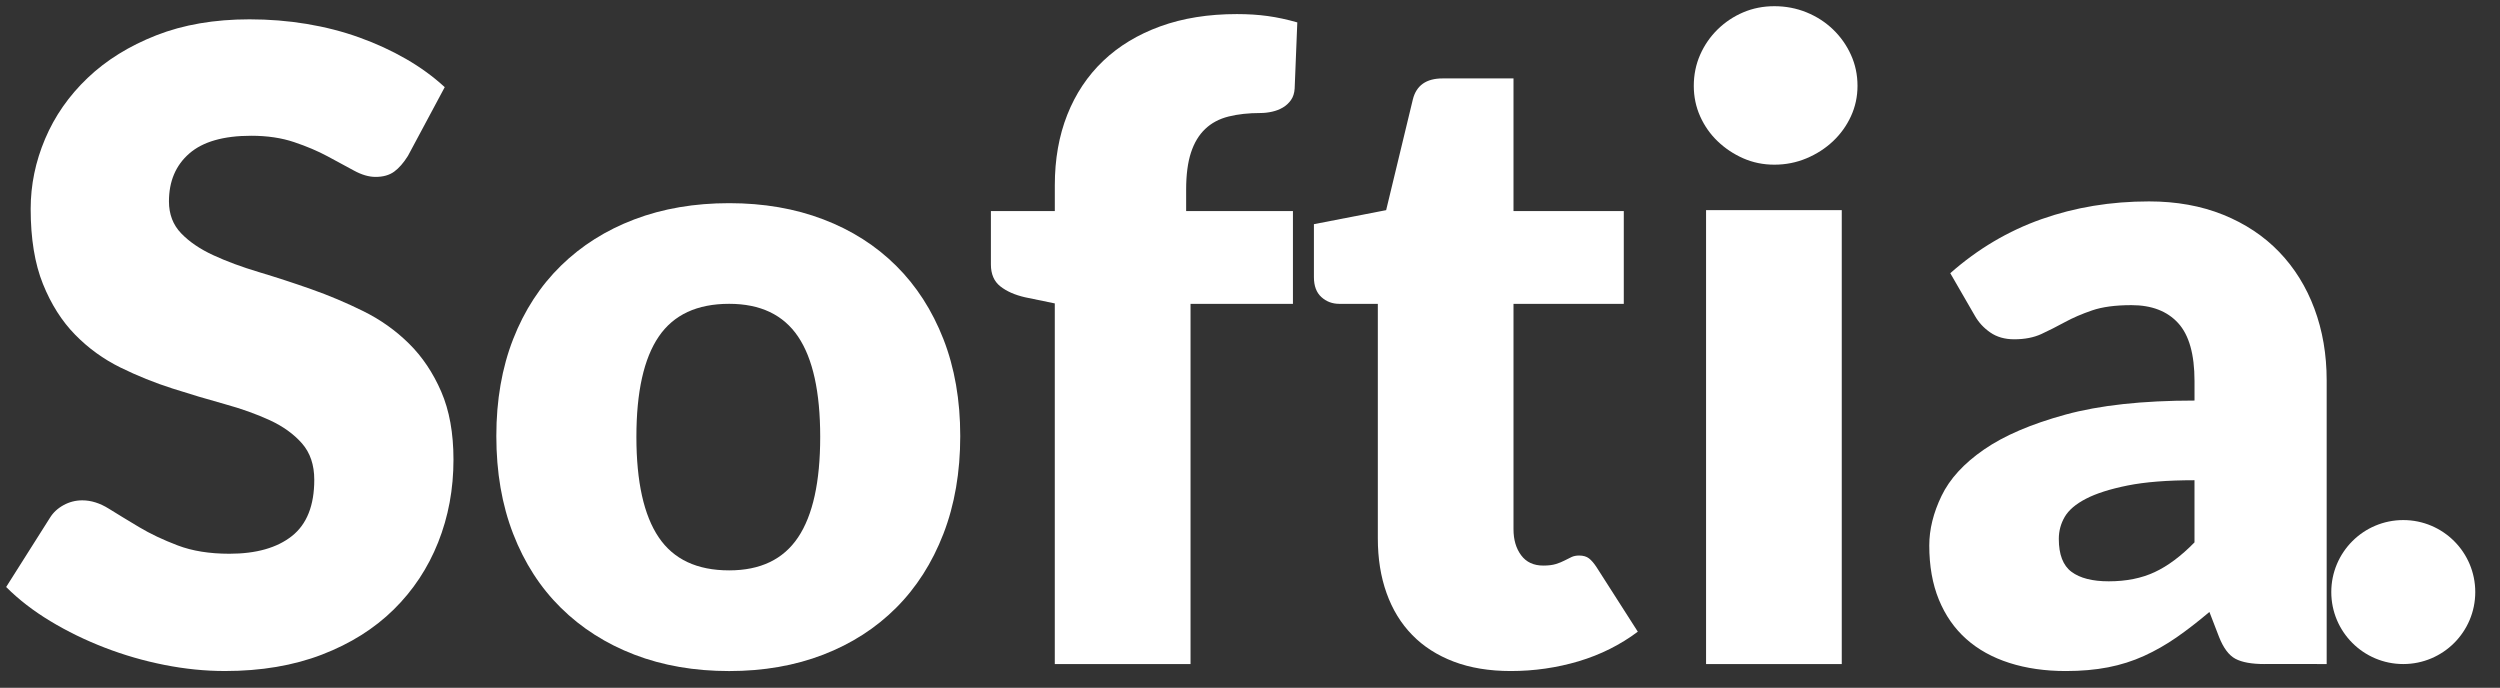 <?xml version="1.0" encoding="utf-8"?>
<!-- Generator: Adobe Illustrator 16.0.0, SVG Export Plug-In . SVG Version: 6.00 Build 0)  -->
<!DOCTYPE svg PUBLIC "-//W3C//DTD SVG 1.1//EN" "http://www.w3.org/Graphics/SVG/1.1/DTD/svg11.dtd">
<svg version="1.1" id="Layer_1" xmlns="http://www.w3.org/2000/svg" xmlns:xlink="http://www.w3.org/1999/xlink" x="0px" y="0px"
	 width="114.499px" height="31.5px" viewBox="0 0 114.499 31.5" enable-background="new 0 0 114.499 31.5" xml:space="preserve">
<rect x="0" y="0" width="114.499" height="31.5" fill="#333333" stroke="none"/>
<g>
	<circle fill="#FFFFFF" cx="110.069" cy="27.116" r="3.297"/>
</g>
<g>
	<path fill="#FFFFFF" d="M18.683,7.14c-0.201,0.321-0.411,0.561-0.631,0.722c-0.221,0.16-0.505,0.24-0.852,0.24
		c-0.308,0-0.638-0.097-0.992-0.291C15.853,7.618,15.452,7.4,15.004,7.16c-0.448-0.241-0.959-0.458-1.534-0.651
		c-0.575-0.194-1.229-0.291-1.964-0.291c-1.27,0-2.215,0.271-2.836,0.812C8.048,7.571,7.738,8.303,7.738,9.225
		c0,0.588,0.187,1.076,0.561,1.463c0.374,0.388,0.865,0.722,1.474,1.002c0.608,0.281,1.303,0.538,2.084,0.772
		s1.58,0.494,2.396,0.782c0.815,0.287,1.614,0.625,2.396,1.012s1.477,0.882,2.085,1.483c0.608,0.601,1.099,1.333,1.473,2.195
		c0.374,0.862,0.562,1.901,0.562,3.117c0,1.35-0.234,2.613-0.702,3.789c-0.468,1.176-1.146,2.201-2.035,3.076
		c-0.889,0.876-1.985,1.564-3.288,2.065c-1.303,0.501-2.783,0.751-4.44,0.751c-0.909,0-1.834-0.093-2.776-0.28
		c-0.942-0.187-1.854-0.451-2.736-0.792c-0.882-0.341-1.711-0.744-2.486-1.213c-0.775-0.467-1.45-0.988-2.024-1.563l2.004-3.167
		c0.147-0.24,0.354-0.434,0.622-0.581c0.267-0.147,0.554-0.221,0.862-0.221c0.401,0,0.805,0.127,1.213,0.381
		c0.407,0.254,0.869,0.534,1.383,0.842c0.514,0.308,1.105,0.588,1.774,0.842c0.668,0.254,1.457,0.381,2.365,0.381
		c1.229,0,2.185-0.271,2.867-0.812s1.022-1.399,1.022-2.576c0-0.682-0.187-1.235-0.561-1.664c-0.375-0.427-0.865-0.781-1.473-1.062
		c-0.608-0.281-1.3-0.528-2.075-0.742s-1.57-0.451-2.385-0.712c-0.815-0.26-1.61-0.581-2.385-0.962
		c-0.775-0.381-1.467-0.882-2.075-1.503c-0.608-0.621-1.1-1.396-1.474-2.325c-0.374-0.929-0.561-2.075-0.561-3.438
		c0-1.096,0.22-2.165,0.662-3.207c0.441-1.042,1.089-1.971,1.944-2.787c0.855-0.815,1.904-1.466,3.147-1.954s2.666-0.732,4.27-0.732
		c0.895,0,1.767,0.07,2.616,0.21c0.849,0.141,1.654,0.348,2.416,0.622s1.473,0.601,2.135,0.982s1.253,0.812,1.774,1.293L18.683,7.14
		z"/>
	<path fill="#FFFFFF" d="M33.396,9.305c1.577,0,3.014,0.247,4.31,0.742c1.296,0.494,2.409,1.203,3.337,2.125
		c0.929,0.922,1.65,2.042,2.165,3.358c0.514,1.316,0.771,2.796,0.771,4.44c0,1.657-0.257,3.15-0.771,4.479
		c-0.515,1.33-1.236,2.459-2.165,3.388c-0.929,0.93-2.042,1.645-3.337,2.146c-1.296,0.501-2.733,0.751-4.31,0.751
		c-1.59,0-3.037-0.25-4.34-0.751c-1.303-0.501-2.425-1.216-3.368-2.146c-0.942-0.929-1.67-2.058-2.185-3.388
		c-0.515-1.329-0.771-2.822-0.771-4.479c0-1.645,0.257-3.124,0.771-4.44s1.243-2.436,2.185-3.358
		c0.942-0.922,2.065-1.63,3.368-2.125C30.359,9.552,31.805,9.305,33.396,9.305z M33.396,26.123c1.43,0,2.482-0.504,3.157-1.514
		c0.675-1.009,1.012-2.542,1.012-4.6c0-2.059-0.337-3.589-1.012-4.591c-0.675-1.002-1.728-1.503-3.157-1.503
		c-1.47,0-2.546,0.501-3.227,1.503c-0.682,1.002-1.022,2.532-1.022,4.591c0,2.058,0.341,3.591,1.022,4.6
		C30.85,25.619,31.925,26.123,33.396,26.123z"/>
	<path fill="#FFFFFF" d="M48.309,30.413V13.896l-1.363-0.281c-0.468-0.107-0.845-0.274-1.132-0.501
		c-0.288-0.227-0.431-0.562-0.431-1.002V9.666h2.927V8.483c0-1.189,0.19-2.265,0.571-3.227c0.381-0.962,0.929-1.784,1.644-2.466
		s1.587-1.209,2.616-1.583c1.029-0.374,2.198-0.562,3.508-0.562c0.508,0,0.979,0.03,1.413,0.09c0.435,0.06,0.885,0.157,1.354,0.291
		l-0.121,3.027c-0.013,0.214-0.07,0.391-0.17,0.531c-0.1,0.141-0.224,0.254-0.371,0.341c-0.147,0.087-0.311,0.15-0.491,0.19
		s-0.358,0.061-0.531,0.061c-0.548,0-1.036,0.053-1.463,0.16s-0.785,0.297-1.072,0.571c-0.288,0.274-0.505,0.635-0.651,1.083
		c-0.147,0.448-0.221,1.012-0.221,1.694v0.982h4.891v4.25h-4.69v16.498H48.309z"/>
	<path fill="#FFFFFF" d="M69.197,30.733c-0.989,0-1.861-0.144-2.616-0.431s-1.39-0.694-1.904-1.223
		c-0.515-0.527-0.905-1.166-1.172-1.914c-0.268-0.749-0.401-1.584-0.401-2.506V13.916h-1.764c-0.321,0-0.595-0.104-0.822-0.311
		c-0.228-0.207-0.341-0.511-0.341-0.912v-2.426l3.308-0.642l1.223-5.071c0.16-0.642,0.614-0.962,1.363-0.962h3.247v6.074h5.051v4.25
		h-5.051v10.324c0,0.48,0.117,0.879,0.351,1.192c0.233,0.314,0.571,0.471,1.012,0.471c0.227,0,0.417-0.022,0.571-0.069
		c0.154-0.047,0.287-0.101,0.401-0.161c0.113-0.06,0.221-0.113,0.321-0.16c0.1-0.047,0.217-0.07,0.35-0.07
		c0.188,0,0.338,0.044,0.451,0.131s0.23,0.224,0.352,0.411l1.884,2.946c-0.802,0.602-1.704,1.053-2.706,1.354
		C71.302,30.583,70.266,30.733,69.197,30.733z"/>
	<path fill="#FFFFFF" d="M85.073,3.933c0,0.495-0.101,0.959-0.301,1.393c-0.2,0.435-0.475,0.815-0.822,1.143
		c-0.348,0.328-0.752,0.588-1.213,0.782s-0.952,0.291-1.473,0.291c-0.509,0-0.982-0.097-1.424-0.291
		c-0.44-0.194-0.832-0.455-1.173-0.782c-0.341-0.327-0.607-0.708-0.802-1.143c-0.193-0.434-0.29-0.898-0.29-1.393
		c0-0.508,0.097-0.982,0.29-1.423c0.194-0.441,0.461-0.828,0.802-1.163c0.341-0.333,0.732-0.594,1.173-0.782
		c0.441-0.187,0.915-0.281,1.424-0.281c0.521,0,1.012,0.094,1.473,0.281c0.461,0.188,0.865,0.448,1.213,0.782
		c0.348,0.334,0.622,0.722,0.822,1.163C84.973,2.951,85.073,3.425,85.073,3.933z M84.352,9.625v20.788h-6.215V9.625H84.352z"/>
	<path fill="#FFFFFF" d="M103.715,30.413c-0.588,0-1.032-0.08-1.333-0.24c-0.301-0.161-0.551-0.494-0.751-1.003l-0.441-1.143
		c-0.521,0.441-1.022,0.829-1.503,1.163c-0.481,0.334-0.979,0.618-1.494,0.852c-0.515,0.234-1.063,0.408-1.644,0.521
		s-1.227,0.17-1.935,0.17c-0.949,0-1.811-0.124-2.586-0.372s-1.433-0.613-1.975-1.096c-0.541-0.482-0.959-1.083-1.253-1.8
		c-0.294-0.718-0.44-1.545-0.44-2.483c0-0.737,0.187-1.495,0.562-2.272c0.374-0.777,1.021-1.485,1.944-2.122
		c0.922-0.637,2.165-1.17,3.729-1.599s3.534-0.644,5.913-0.644v-0.891c0-1.227-0.25-2.114-0.752-2.66
		c-0.501-0.546-1.213-0.819-2.135-0.819c-0.735,0-1.336,0.08-1.804,0.241c-0.468,0.16-0.886,0.341-1.253,0.541
		c-0.368,0.201-0.726,0.381-1.072,0.542c-0.348,0.16-0.762,0.24-1.243,0.24c-0.428,0-0.792-0.103-1.093-0.311
		c-0.301-0.207-0.538-0.464-0.711-0.772l-1.123-1.944c1.256-1.109,2.649-1.935,4.18-2.476s3.17-0.812,4.921-0.812
		c1.256,0,2.389,0.204,3.398,0.611c1.009,0.408,1.864,0.976,2.565,1.704c0.701,0.729,1.239,1.594,1.613,2.596
		c0.374,1.002,0.562,2.099,0.562,3.288v12.989H103.715z M96.579,26.624c0.802,0,1.503-0.14,2.104-0.421
		c0.602-0.28,1.21-0.734,1.824-1.362v-2.847c-1.243,0-2.265,0.081-3.066,0.242c-0.803,0.162-1.438,0.364-1.905,0.607
		c-0.468,0.242-0.791,0.519-0.972,0.829c-0.181,0.31-0.271,0.646-0.271,1.011c0,0.714,0.193,1.217,0.581,1.506
		C95.263,26.479,95.83,26.624,96.579,26.624z"/>
</g>
</svg>
